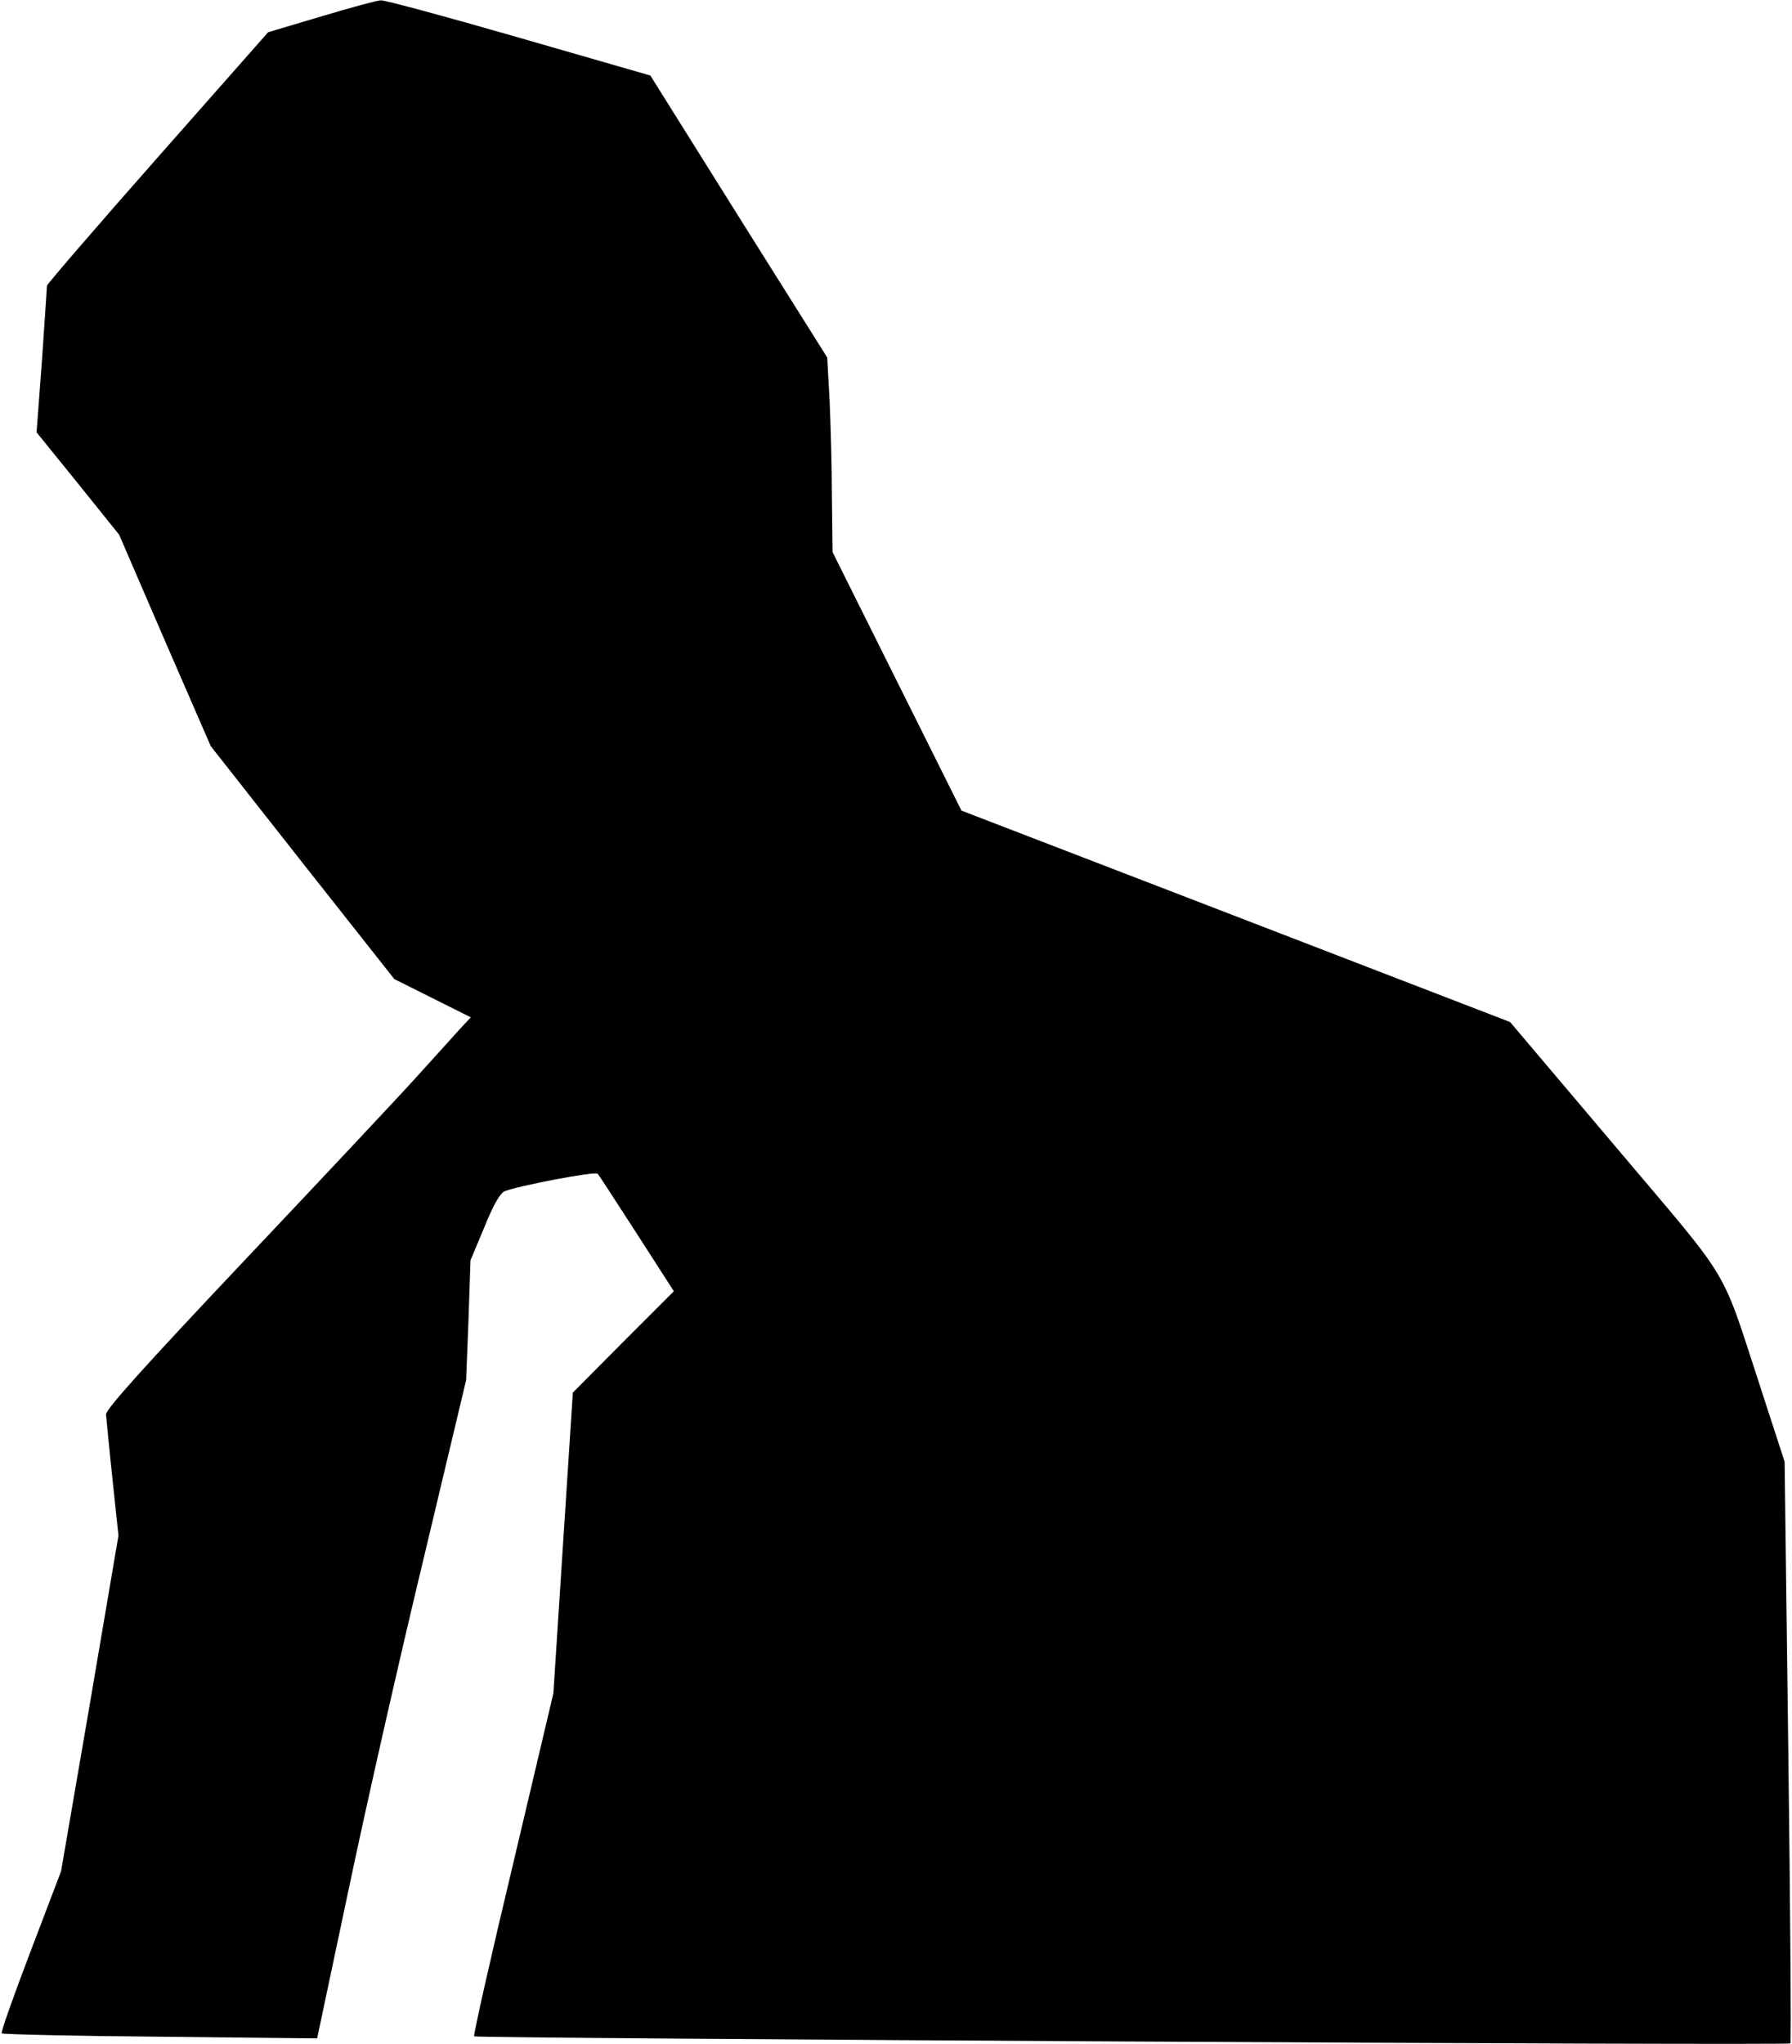 <?xml version="1.0" standalone="no"?>
<!DOCTYPE svg PUBLIC "-//W3C//DTD SVG 20010904//EN"
 "http://www.w3.org/TR/2001/REC-SVG-20010904/DTD/svg10.dtd">
<svg version="1.0" xmlns="http://www.w3.org/2000/svg"
 width="534pt" height="609pt" viewBox="0 0 534 609"
 preserveAspectRatio="xMidYMid meet">
<g transform="translate(0,609) scale(0.1,-0.1)"
fill="#000000" stroke="none">
<path fill="#000000" stroke="none" d="M957 6041 l-158 -47 -330 -374 c-181
-205 -329 -377 -329 -381 0 -5 -7 -105 -15 -223 l-16 -214 123 -152 123 -153
136 -315 137 -315 273 -347 274 -347 114 -57 114 -57 -30 -32 c-16 -18 -76
-84 -133 -147 -57 -63 -289 -310 -515 -549 -291 -308 -410 -440 -409 -455 1
-11 9 -97 19 -191 l18 -170 -85 -500 -86 -500 -91 -239 c-50 -131 -89 -241
-86 -244 3 -3 216 -8 473 -10 l467 -5 94 444 c51 244 151 685 222 980 l128
537 7 178 6 179 41 98 c27 67 47 102 61 108 40 16 269 60 277 52 4 -4 56 -85
117 -179 l110 -171 -151 -151 -150 -151 -29 -448 -29 -448 -120 -508 c-67
-280 -119 -511 -116 -514 7 -6 3915 -28 3922 -21 3 3 0 394 -6 869 l-11 864
-65 200 c-130 396 -82 316 -439 739 l-314 371 -817 315 -818 315 -192 385
-192 385 -2 165 c0 91 -4 221 -7 290 l-7 125 -264 420 -263 420 -392 113
c-215 62 -400 112 -411 111 -11 0 -91 -22 -178 -48z"/>
</g>
</svg>
